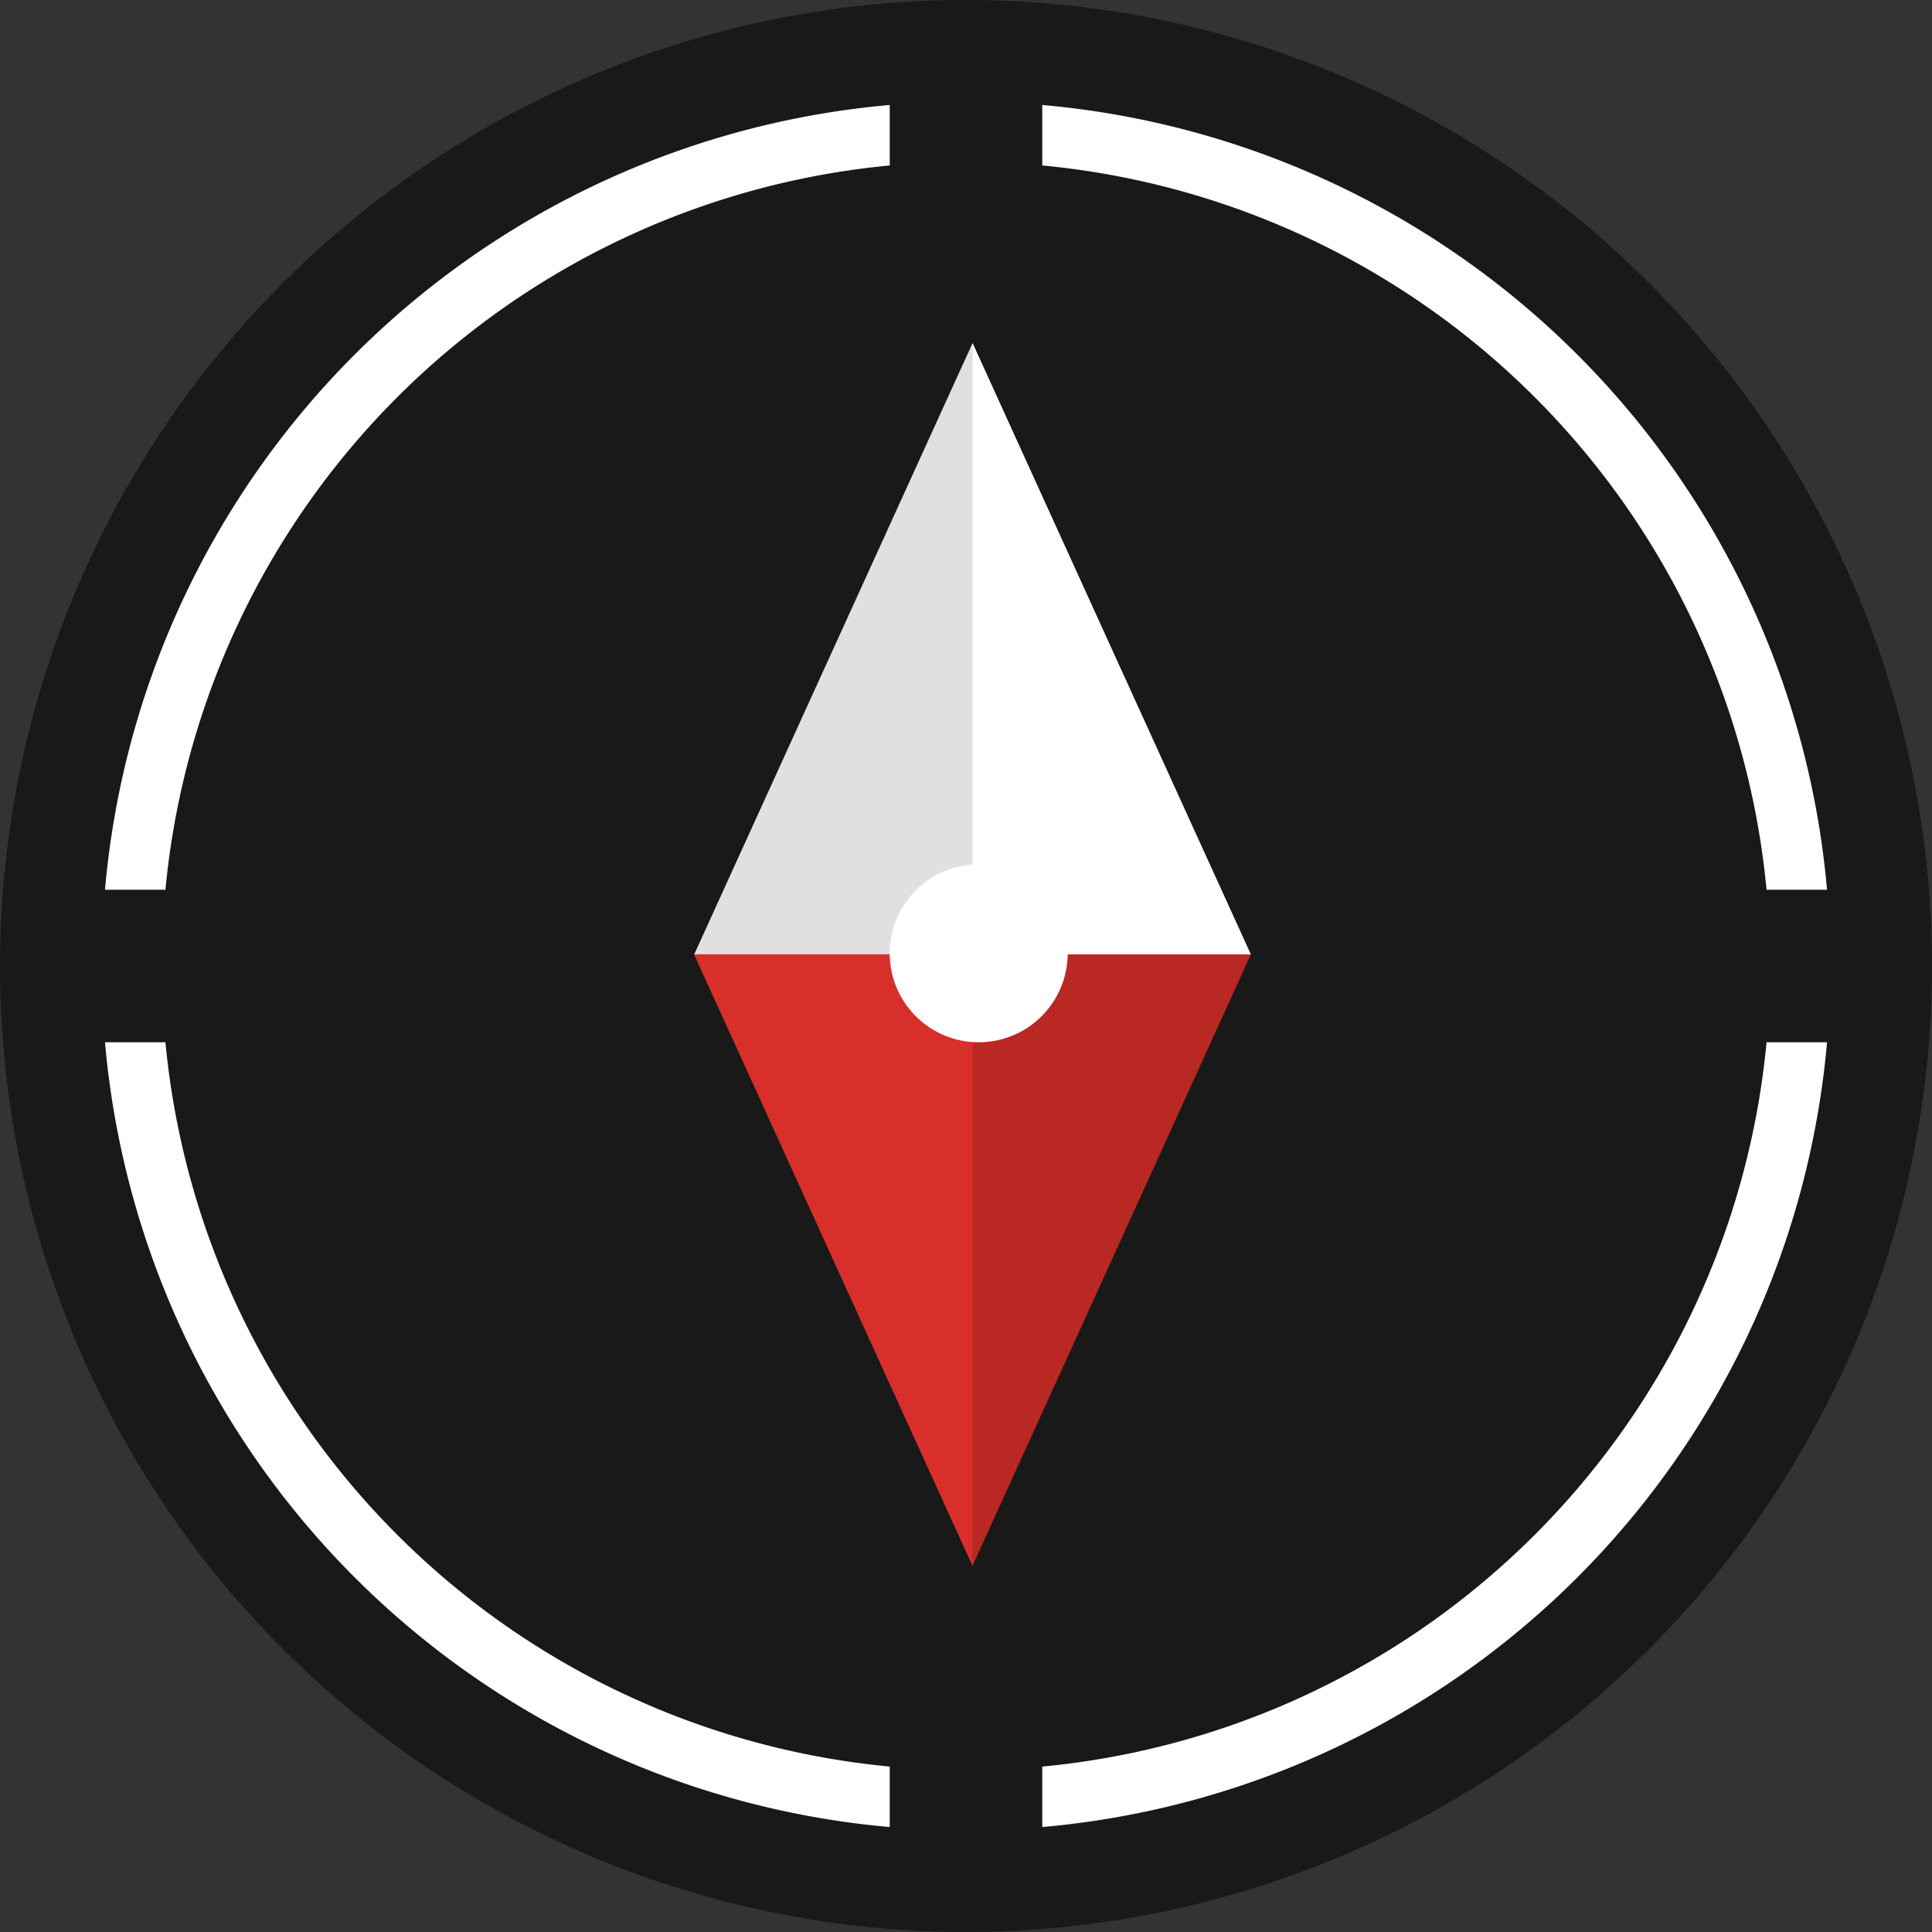 <svg t="1701934242594" class="icon" viewBox="0 0 1024 1024" version="1.1" xmlns="http://www.w3.org/2000/svg" p-id="92820" width="200" height="200"><rect x="0" y="0" width="1024" height="1024" fill="#333333" stroke="none"/><path d="M512 512m-512 0a512 512 0 1 0 1024 0 512 512 0 1 0-1024 0Z" opacity=".5" p-id="92821"></path><path d="M552.421 968.367v-32.04A425.903 425.903 0 0 0 936.313 552.421h32.054A457.782 457.782 0 0 1 552.421 968.367z m-80.842 0A457.809 457.809 0 0 1 55.646 552.421h32.04A425.89 425.89 0 0 0 471.579 936.313v32.04zM968.367 471.579h-32.054A425.863 425.863 0 0 0 552.421 87.7v-32.054a457.782 457.782 0 0 1 415.946 415.933z m-880.68 0h-32.04a457.741 457.741 0 0 1 415.933-415.933v32.054A425.89 425.89 0 0 0 87.687 471.579z" fill="#FFFFFF" p-id="92822"></path><path d="M515.463 829.844l147.51-323.988h-295.074z" fill="#BA2824" p-id="92823"></path><path d="M515.463 829.844v-323.988h-147.51z" fill="#D82F2A" p-id="92824"></path><path d="M515.463 181.868l-147.51 323.961h294.683z" fill="#E0E0E0" p-id="92825"></path><path d="M515.463 181.868v323.961h147.51z" fill="#FFFFFF" p-id="92826"></path><path d="M518.737 505.263m-47.158 0a47.158 47.158 0 1 0 94.316 0 47.158 47.158 0 1 0-94.316 0Z" fill="#FFFFFF" p-id="92827"></path></svg>